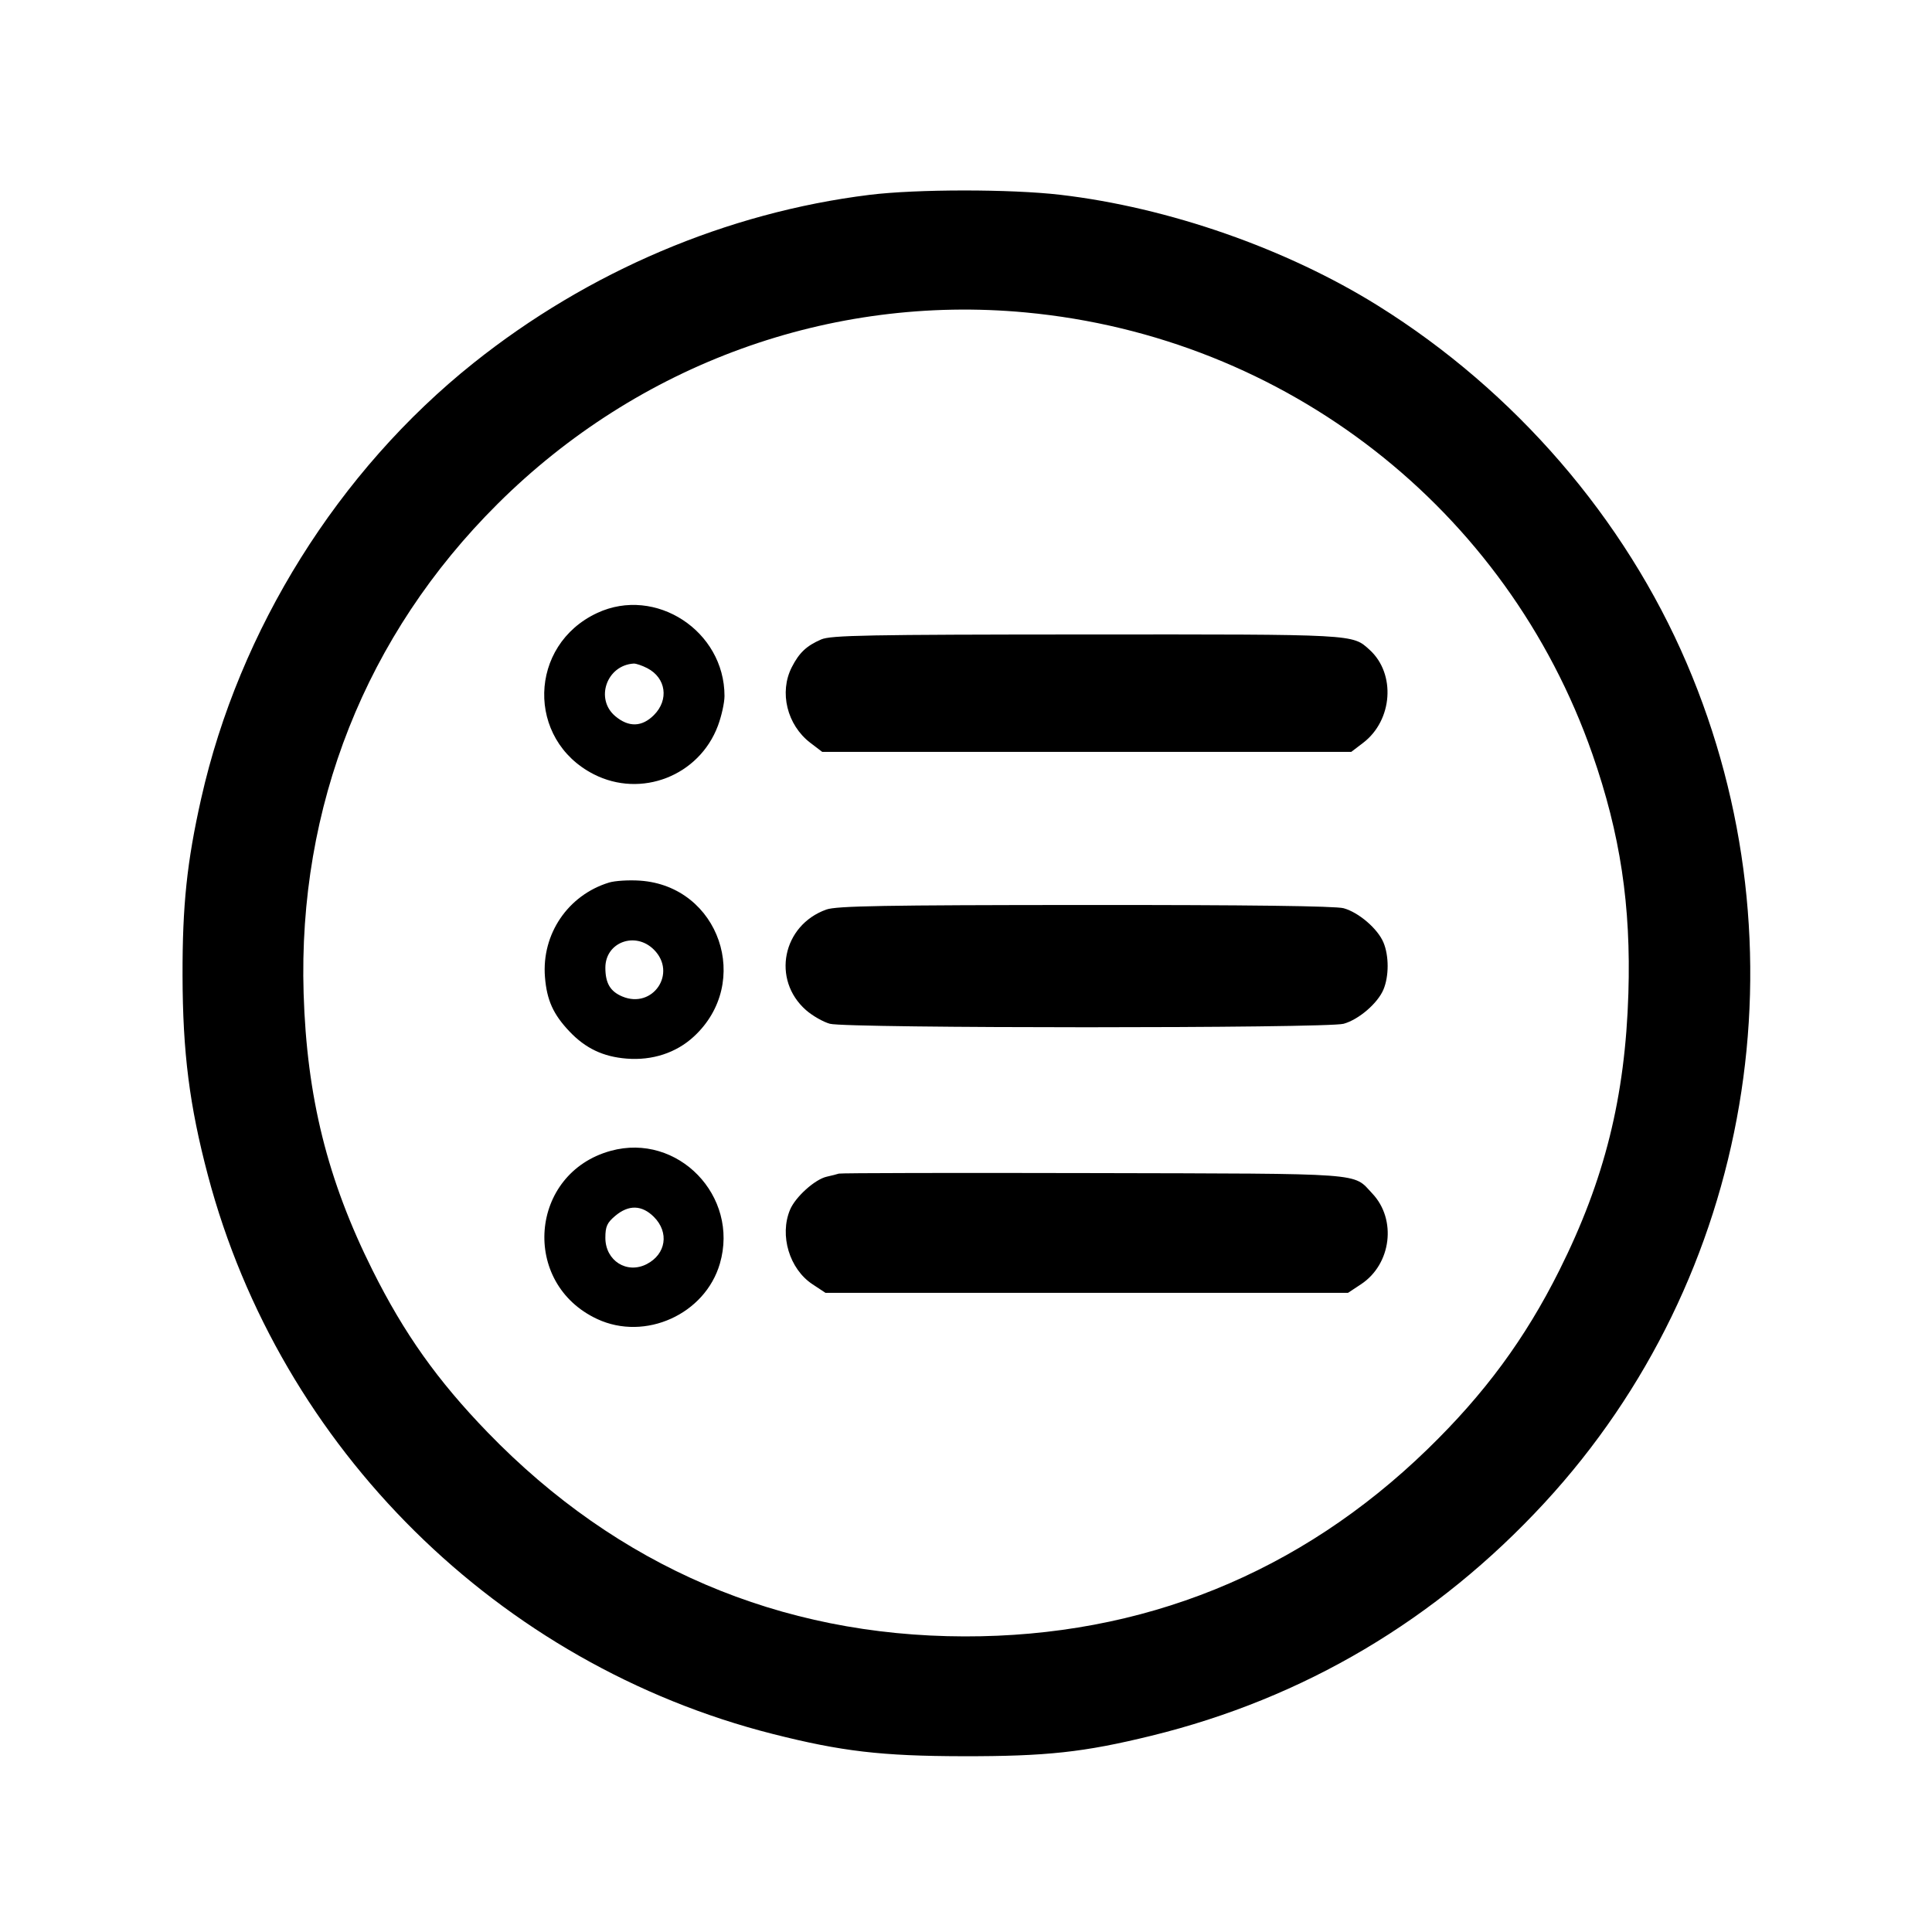 <svg xmlns="http://www.w3.org/2000/svg" width="512" height="512" viewBox="0 0 512 512"><path d="M230.400 51.641 C 192.634 56.318,155.894 71.930,125.440 96.243 C 89.649 124.817,63.391 166.823,53.312 211.627 C 49.541 228.390,48.334 239.863,48.376 258.560 C 48.421 278.925,50.209 292.999,55.094 311.466 C 74.253 383.881,132.109 441.094,204.816 459.524 C 222.992 464.131,233.625 465.376,255.147 465.416 C 277.309 465.457,287.221 464.381,305.116 459.995 C 345.544 450.086,380.666 429.283,409.284 398.296 C 464.396 338.623,479.234 251.091,447.003 175.787 C 430.551 137.349,401.473 103.659,365.227 81.042 C 340.945 65.891,309.712 54.981,280.998 51.623 C 267.854 50.085,242.893 50.094,230.400 51.641 M271.787 82.799 C 340.802 89.253,399.297 134.833,422.001 199.848 C 429.401 221.039,432.254 240.004,431.539 263.253 C 430.693 290.771,425.238 312.658,413.250 336.640 C 404.171 354.800,393.458 369.340,378.328 384.036 C 344.483 416.908,302.797 433.762,255.573 433.664 C 206.678 433.563,163.660 415.156,129.254 379.615 C 115.925 365.845,107.131 353.462,98.719 336.619 C 86.771 312.694,81.306 290.734,80.461 263.253 C 78.938 213.721,96.942 168.288,131.860 133.547 C 169.162 96.433,220.086 77.965,271.787 82.799 M158.275 162.439 C 139.973 170.961,139.421 196.015,157.333 205.175 C 169.915 211.610,185.287 205.612,190.256 192.330 C 191.215 189.767,192.000 186.217,192.000 184.443 C 192.000 167.190,173.705 155.253,158.275 162.439 M217.625 169.458 C 213.725 171.150,211.791 172.976,209.829 176.819 C 206.440 183.460,208.574 192.145,214.752 196.857 L 217.894 199.253 288.000 199.253 L 358.106 199.253 361.248 196.857 C 369.099 190.869,369.946 178.528,362.940 172.193 C 358.344 168.036,359.603 168.104,287.814 168.140 C 229.885 168.169,220.177 168.351,217.625 169.458 M171.537 177.075 C 176.513 179.649,177.334 185.464,173.292 189.506 C 170.112 192.686,166.608 192.783,163.052 189.791 C 157.636 185.233,160.770 176.289,167.936 175.854 C 168.546 175.817,170.166 176.367,171.537 177.075 M161.399 233.886 C 150.511 237.220,143.507 247.551,144.420 258.929 C 144.912 265.049,146.604 268.804,150.921 273.352 C 155.168 277.827,159.827 280.042,166.045 280.541 C 172.870 281.089,179.184 279.023,183.860 274.713 C 199.414 260.376,190.634 234.845,169.647 233.383 C 166.688 233.177,162.976 233.403,161.399 233.886 M218.997 241.037 C 207.352 245.188,204.432 259.642,213.610 267.700 C 215.309 269.193,218.151 270.816,219.923 271.309 C 224.369 272.543,351.631 272.543,356.077 271.309 C 360.087 270.195,365.110 265.875,366.634 262.227 C 368.108 258.699,368.108 253.301,366.634 249.773 C 365.110 246.125,360.087 241.805,356.077 240.691 C 353.952 240.101,330.608 239.807,287.573 239.829 C 234.366 239.856,221.684 240.079,218.997 241.037 M173.292 251.668 C 179.505 257.881,173.014 267.484,164.906 264.075 C 161.712 262.732,160.427 260.542,160.427 256.442 C 160.427 249.691,168.369 246.744,173.292 251.668 M161.854 304.984 C 140.270 310.918,137.929 340.087,158.275 349.561 C 170.984 355.480,186.873 348.291,190.779 334.856 C 195.977 316.977,179.631 300.096,161.854 304.984 M222.293 311.020 C 221.824 311.183,220.391 311.549,219.109 311.831 C 215.982 312.520,210.789 317.193,209.366 320.599 C 206.528 327.392,209.203 336.292,215.294 340.323 L 218.755 342.613 288.000 342.613 L 357.245 342.613 360.706 340.323 C 368.719 335.020,370.185 323.173,363.679 316.297 C 358.403 310.721,362.975 311.056,289.707 310.881 C 253.099 310.794,222.763 310.856,222.293 311.020 M173.292 322.494 C 177.384 326.586,176.512 332.352,171.403 334.994 C 166.132 337.720,160.427 334.102,160.427 328.034 C 160.427 325.044,160.881 324.036,163.052 322.209 C 166.608 319.217,170.112 319.314,173.292 322.494 " stroke="none" fill="black" fill-rule="evenodd"></path></svg>